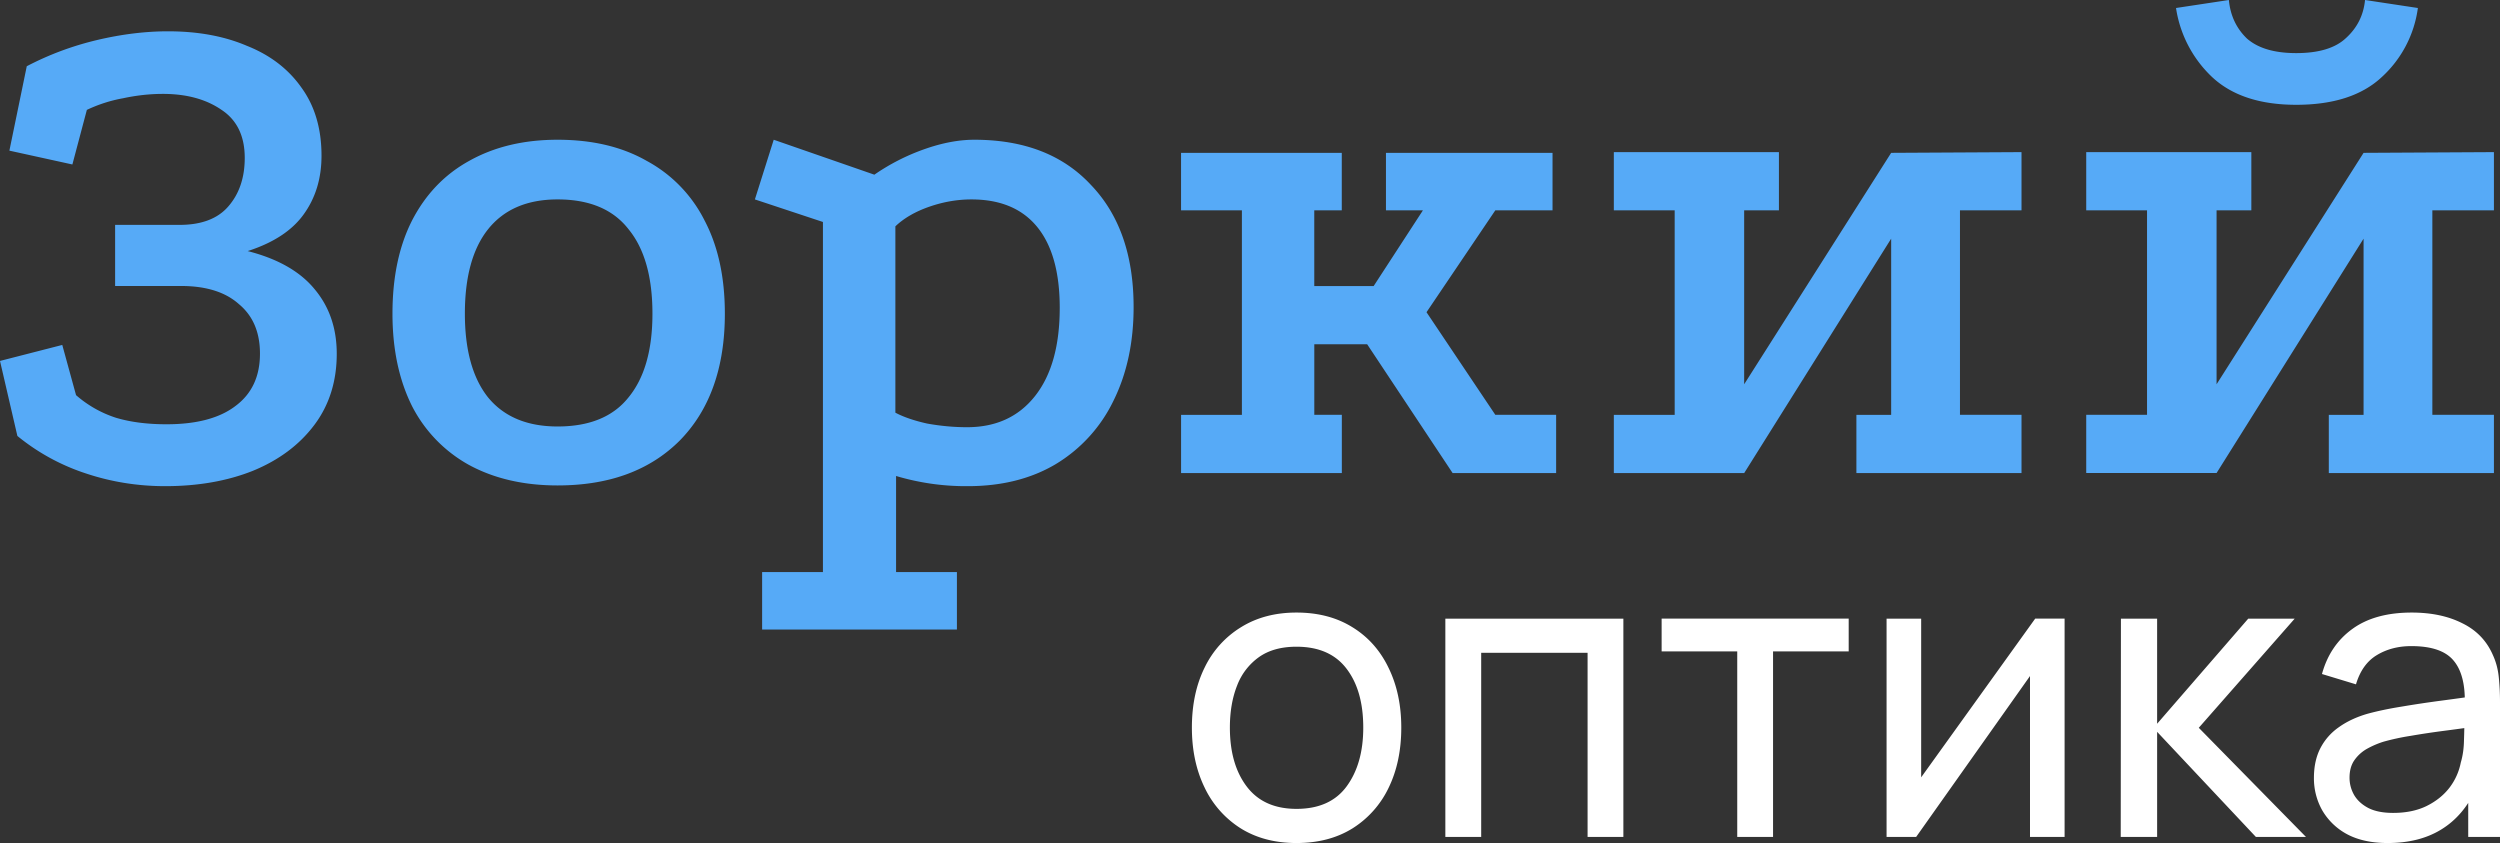 <svg width="86" height="29" fill="none" xmlns="http://www.w3.org/2000/svg"><rect width="100%" height="100%" fill="#333333" stroke="none"/><path d="M.922 2.278c.764-.4 1.57-.7 2.416-.901.847-.2 1.66-.3 2.441-.3 1.03 0 1.935.166 2.716.5.797.317 1.42.793 1.868 1.427.465.635.697 1.419.697 2.354 0 .784-.207 1.46-.622 2.028-.399.55-1.038.968-1.918 1.251 1.046.267 1.818.71 2.316 1.327.498.601.748 1.336.748 2.204 0 .95-.258 1.769-.773 2.453-.514.684-1.22 1.21-2.117 1.577-.88.35-1.885.526-3.014.526-.93 0-1.827-.142-2.69-.426a7.31 7.31 0 0 1-2.392-1.301L0 12.416l2.142-.55.474 1.727a3.91 3.91 0 0 0 1.37.777c.498.15 1.08.225 1.743.225 1.03 0 1.819-.209 2.367-.626.565-.417.847-1.018.847-1.803 0-.734-.24-1.301-.722-1.702-.465-.417-1.13-.626-1.993-.626H3.96V7.736h2.217c.747 0 1.304-.209 1.669-.626.382-.434.573-.993.573-1.677 0-.751-.266-1.302-.797-1.653-.532-.367-1.204-.55-2.018-.55-.448 0-.905.05-1.37.15a4.953 4.953 0 0 0-1.246.4l-.498 1.878-2.167-.476.598-2.904ZM19.18 4.807c1.196 0 2.218.242 3.065.726a4.749 4.749 0 0 1 1.993 2.053c.465.884.697 1.953.697 3.204 0 1.853-.515 3.305-1.544 4.357-1.03 1.035-2.433 1.552-4.21 1.552-1.163 0-2.176-.234-3.04-.701a4.82 4.82 0 0 1-1.967-2.028c-.449-.901-.673-1.961-.673-3.18 0-1.251.224-2.32.673-3.204.465-.901 1.12-1.586 1.968-2.053.863-.484 1.876-.726 3.039-.726Zm0 2.053c-1.046 0-1.843.342-2.39 1.026-.532.668-.798 1.636-.798 2.904 0 1.252.266 2.212.797 2.88.548.667 1.345 1.001 2.392 1.001 1.096 0 1.91-.334 2.44-1.001.549-.668.823-1.628.823-2.88 0-1.268-.274-2.236-.822-2.904-.532-.684-1.345-1.026-2.441-1.026ZM26.217 21.656v-1.978h2.092V7.636l-2.341-.776.648-2.053 3.462 1.202a7.266 7.266 0 0 1 1.719-.877c.614-.217 1.187-.325 1.719-.325 1.71 0 3.047.517 4.01 1.552.98 1.018 1.47 2.42 1.47 4.206 0 1.219-.232 2.295-.697 3.23a5.154 5.154 0 0 1-1.993 2.178c-.847.5-1.852.751-3.014.751a8.39 8.39 0 0 1-2.467-.35v3.304h2.093v1.978h-6.701Zm7.05-6.96c.996 0 1.777-.359 2.341-1.076.565-.718.847-1.728.847-3.03 0-1.218-.257-2.145-.772-2.779-.515-.634-1.27-.951-2.267-.951-.481 0-.963.083-1.445.25-.481.167-.872.392-1.17.676v6.41c.282.15.647.275 1.096.375.465.083.921.125 1.37.125ZM40.627 5.258h5.53v1.977h-.946V9.84h2.043l1.694-2.604h-1.271V5.258h5.73v1.977h-1.968l-2.367 3.505 2.367 3.53h2.092v2.003H49.97l-2.94-4.431h-1.818v2.428h.947v2.003h-5.53v-2.002h2.092V7.235h-2.093V5.258ZM55.515 5.233h5.68v2.002h-1.196v5.984l5.057-7.961 4.484-.025v2.002h-2.117v7.035h2.117v2.003h-5.68v-2.002h1.196V8.21L60 16.274h-4.484v-2.002h2.093V7.235h-2.093V5.233ZM71.766 5.233h5.68v2.002H76.25v5.984l5.057-7.961 4.484-.025v2.002h-2.118v7.035h2.118v2.003h-5.68v-2.002h1.196V8.21l-5.057 8.062h-4.484v-2.002h2.092V7.235h-2.092V5.233Zm7.224-1.628c-1.245 0-2.209-.317-2.89-.951A4.102 4.102 0 0 1 74.855.275L76.673 0c.05.534.258.976.623 1.327.382.334.947.5 1.694.5.78 0 1.354-.175 1.719-.525.382-.35.598-.785.648-1.302l1.818.275a3.922 3.922 0 0 1-1.245 2.379c-.681.634-1.661.951-2.94.951Z" fill="#56AAF7"/><path d="M44.599 29c-.743 0-1.384-.17-1.924-.508a3.359 3.359 0 0 1-1.239-1.405c-.29-.598-.435-1.284-.435-2.058 0-.788.147-1.479.442-2.072a3.306 3.306 0 0 1 1.253-1.384c.54-.334 1.174-.501 1.903-.501.747 0 1.39.17 1.93.508.54.333.953.8 1.239 1.397.29.594.436 1.278.436 2.052 0 .784-.145 1.474-.436 2.072a3.352 3.352 0 0 1-1.246 1.398c-.54.334-1.18.501-1.923.501Zm0-1.175c.775 0 1.351-.26 1.73-.78.378-.519.567-1.19.567-2.016 0-.849-.191-1.523-.574-2.024-.383-.505-.958-.758-1.723-.758-.522 0-.95.118-1.287.355a2.122 2.122 0 0 0-.755.98c-.166.418-.249.9-.249 1.447 0 .844.194 1.52.582 2.03.387.51.957.766 1.709.766ZM49.72 28.791v-7.51h6.124v7.51h-1.231v-6.335h-3.66v6.335H49.72ZM59.761 28.791v-6.384H57.16V21.28h6.435v1.127h-2.602v6.384h-1.232ZM71.022 21.28v7.511h-1.19v-5.535l-3.917 5.535h-1.017v-7.51h1.19v5.459l3.923-5.46h1.01ZM72.953 28.791l.007-7.51h1.245v3.616l3.135-3.616h1.598l-3.3 3.755 3.688 3.755h-1.723l-3.398-3.616v3.616h-1.252ZM82.139 29c-.558 0-1.026-.102-1.405-.306a2.175 2.175 0 0 1-.85-.82 2.243 2.243 0 0 1-.285-1.113c0-.395.074-.735.222-1.023.152-.292.364-.533.636-.723.273-.195.598-.348.976-.459.355-.097.752-.18 1.19-.25.443-.075.89-.142 1.343-.202.452-.06.874-.118 1.266-.174l-.443.258c.014-.668-.12-1.162-.401-1.482-.277-.32-.757-.48-1.44-.48-.451 0-.848.105-1.19.313-.336.204-.574.538-.712 1.002l-1.17-.355c.18-.658.528-1.175 1.045-1.55.517-.376 1.197-.564 2.041-.564.678 0 1.26.123 1.744.369.49.24.84.607 1.052 1.098.106.232.173.485.2.758.028.27.042.552.042.849v4.645h-1.093v-1.8l.256.166c-.282.607-.676 1.066-1.183 1.377-.503.31-1.117.466-1.841.466Zm.187-1.036c.443 0 .826-.08 1.148-.237.328-.162.59-.373.79-.633a2.08 2.08 0 0 0 .387-.862c.069-.232.106-.489.11-.772.01-.287.014-.508.014-.66l.43.187c-.402.056-.796.11-1.184.16-.387.051-.754.107-1.1.167a8.154 8.154 0 0 0-.934.202 3.033 3.033 0 0 0-.575.25 1.308 1.308 0 0 0-.429.397c-.106.157-.159.354-.159.59 0 .205.05.4.152.585.106.185.268.336.485.452.221.116.51.174.865.174Z" fill="#fff"/></svg>